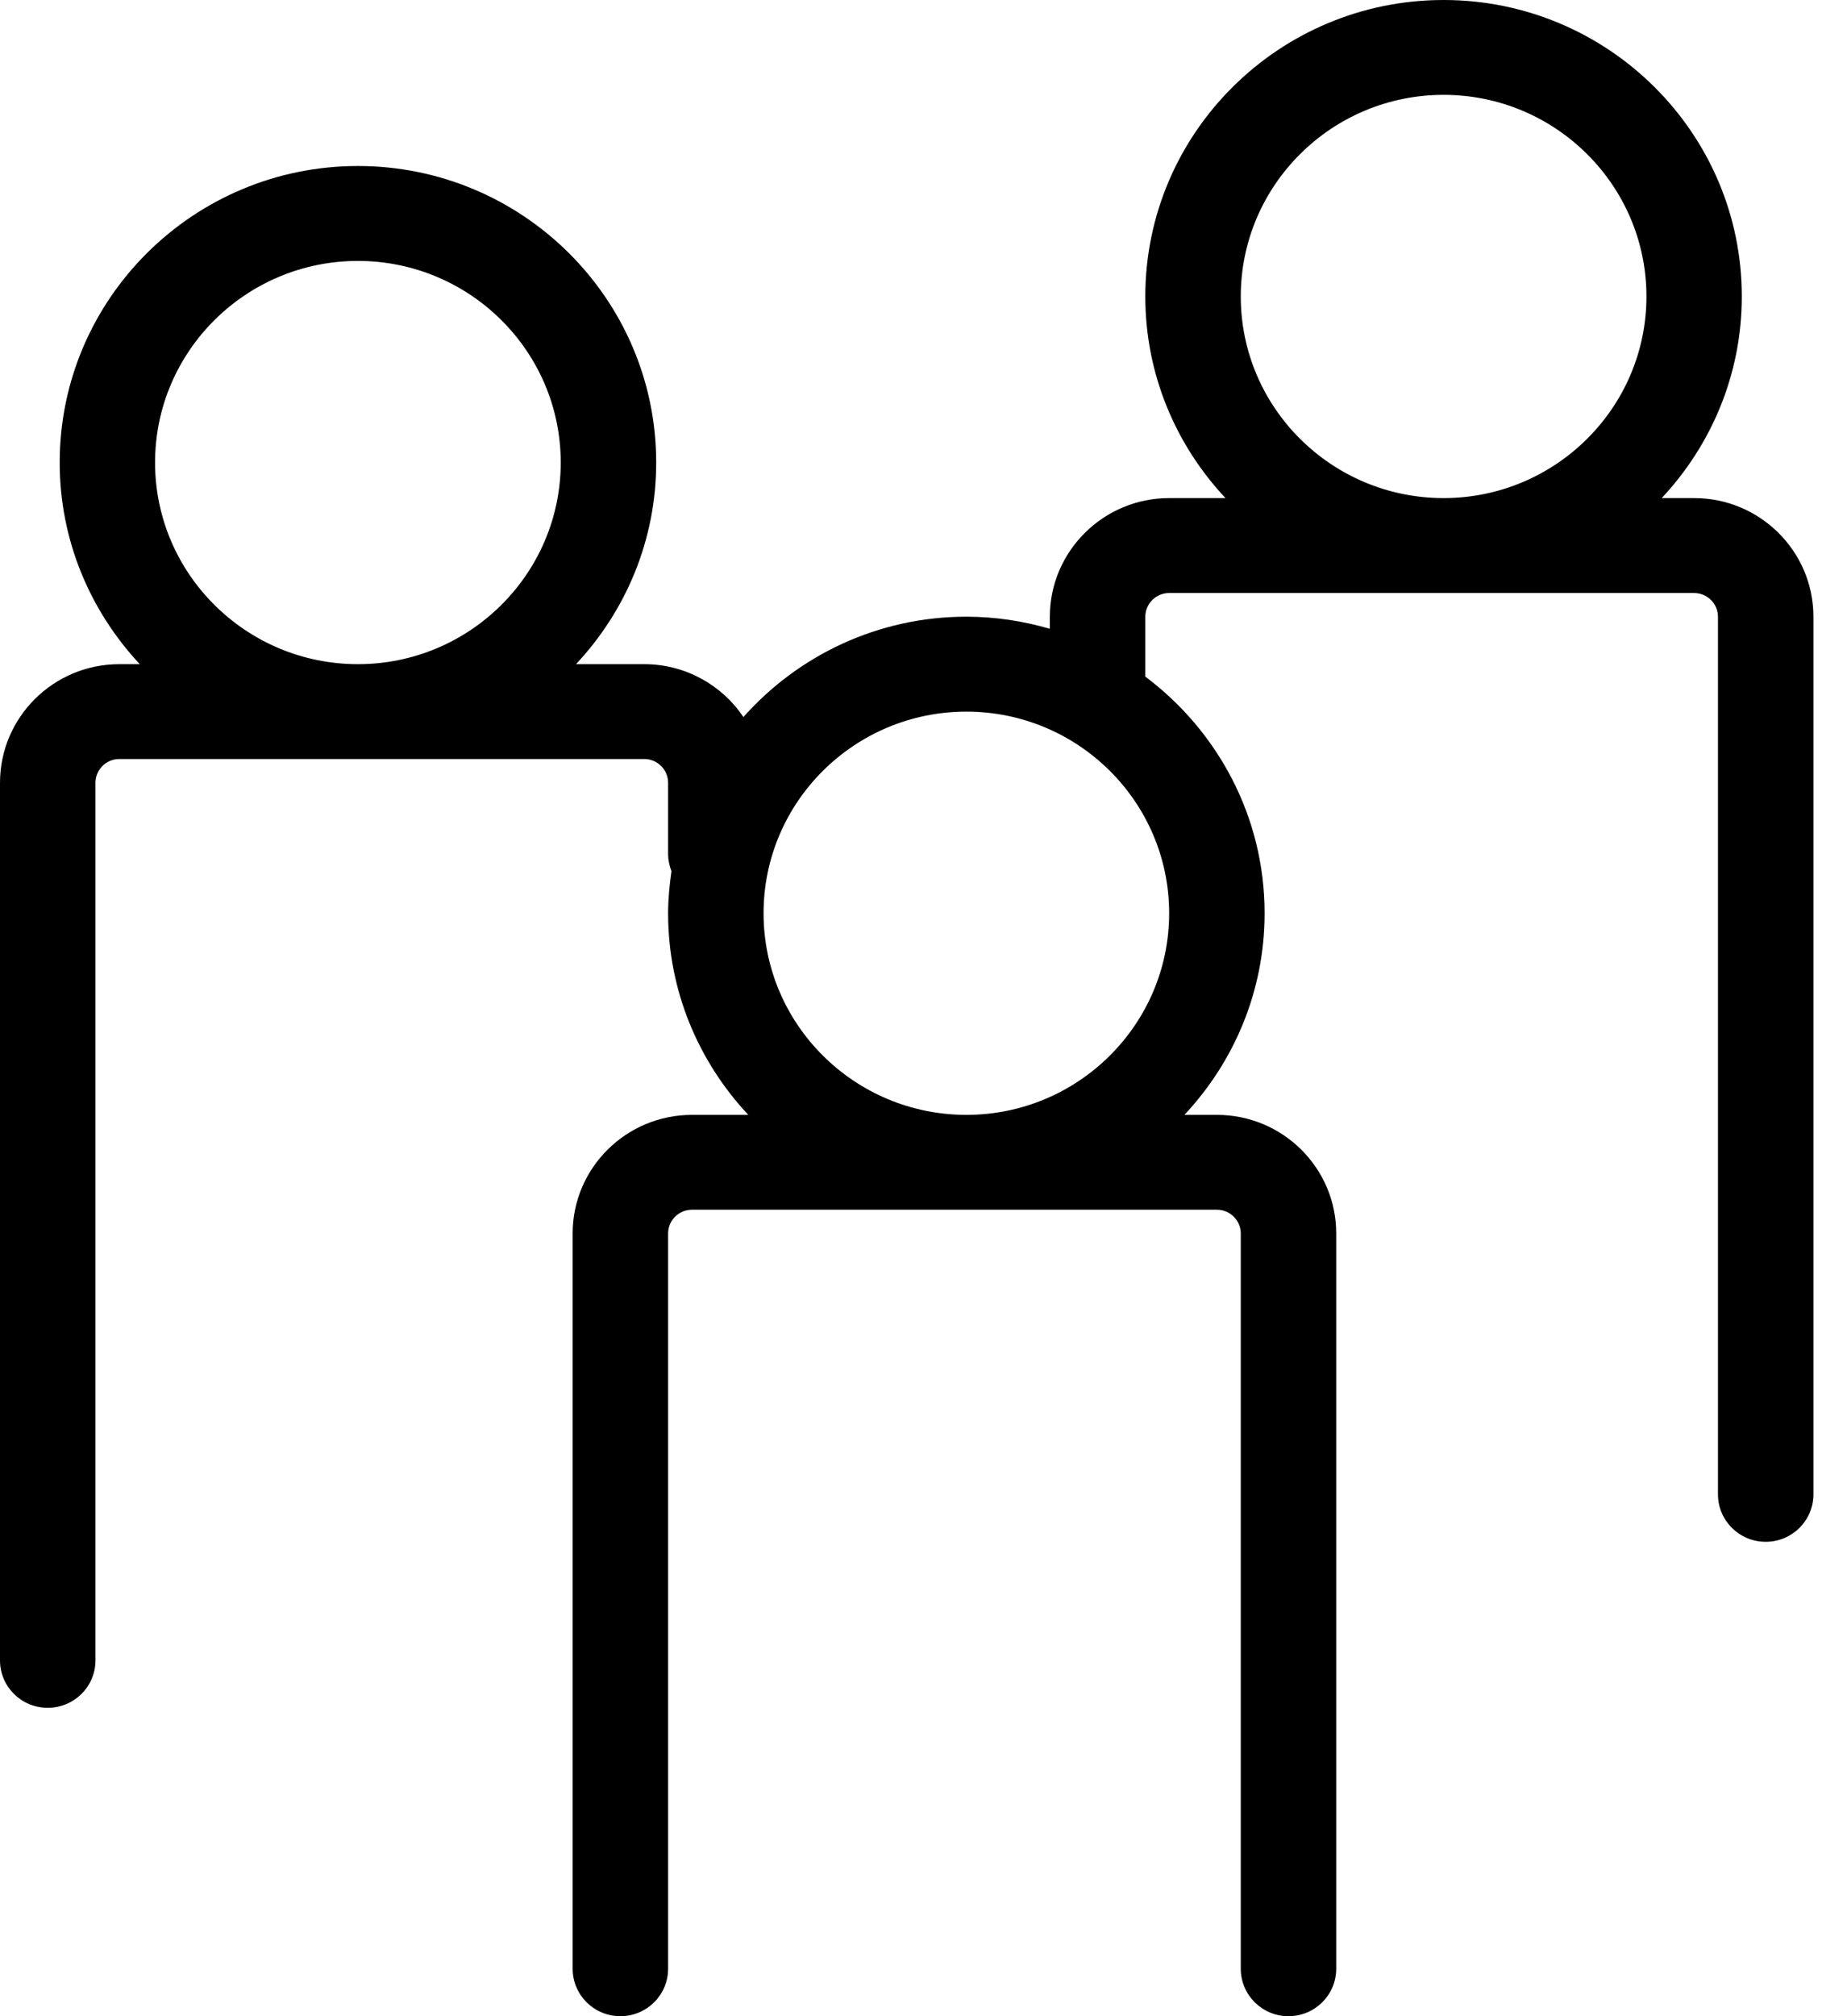 <svg xmlns="http://www.w3.org/2000/svg" width="22" height="24" viewBox="0 0 22 24">
  <path fill-rule="evenodd" d="M37.179,23.929 L36.793,23.929 C37.383,23.299 37.747,22.457 37.747,21.529 C37.747,19.583 36.154,18 34.195,18 C32.235,18 30.642,19.583 30.642,21.529 C30.642,22.457 31.006,23.299 31.597,23.929 L30.926,23.929 C30.143,23.929 29.505,24.563 29.505,25.341 L29.505,25.485 C29.189,25.393 28.856,25.341 28.511,25.341 C27.454,25.341 26.506,25.804 25.855,26.535 C25.6,26.156 25.165,25.906 24.674,25.906 L23.861,25.906 C24.452,25.275 24.816,24.433 24.816,23.506 C24.816,21.559 23.223,19.976 21.263,19.976 C19.304,19.976 17.711,21.559 17.711,23.506 C17.711,24.433 18.075,25.275 18.665,25.906 L18.421,25.906 C17.637,25.906 17,26.539 17,27.318 L17,37.765 C17,38.077 17.254,38.329 17.568,38.329 C17.883,38.329 18.137,38.077 18.137,37.765 L18.137,27.318 C18.137,27.162 18.265,27.035 18.421,27.035 L24.674,27.035 C24.83,27.035 24.958,27.162 24.958,27.318 L24.958,28.165 C24.958,28.238 24.973,28.306 24.998,28.37 C24.975,28.534 24.958,28.7 24.958,28.871 C24.958,29.798 25.322,30.64 25.913,31.271 L25.242,31.271 C24.458,31.271 23.821,31.904 23.821,32.682 L23.821,41.435 C23.821,41.747 24.075,42 24.389,42 C24.704,42 24.958,41.747 24.958,41.435 L24.958,32.682 C24.958,32.527 25.086,32.4 25.242,32.4 L31.495,32.4 C31.651,32.4 31.779,32.527 31.779,32.682 L31.779,41.435 C31.779,41.747 32.033,42 32.347,42 C32.662,42 32.916,41.747 32.916,41.435 L32.916,32.682 C32.916,31.904 32.279,31.271 31.495,31.271 L31.108,31.271 C31.699,30.64 32.063,29.798 32.063,28.871 C32.063,27.719 31.502,26.699 30.642,26.054 L30.642,25.341 C30.642,25.186 30.77,25.059 30.926,25.059 L37.179,25.059 C37.335,25.059 37.463,25.186 37.463,25.341 L37.463,35.788 C37.463,36.1 37.717,36.353 38.032,36.353 C38.346,36.353 38.6,36.1 38.6,35.788 L38.6,25.341 C38.6,24.562 37.963,23.929 37.179,23.929 L37.179,23.929 Z M18.847,23.506 C18.847,22.182 19.931,21.106 21.263,21.106 C22.595,21.106 23.679,22.182 23.679,23.506 C23.679,24.829 22.595,25.906 21.263,25.906 C19.931,25.906 18.847,24.829 18.847,23.506 Z M28.511,31.271 C27.178,31.271 26.095,30.194 26.095,28.871 C26.095,27.547 27.178,26.471 28.511,26.471 C29.843,26.471 30.926,27.547 30.926,28.871 C30.926,30.194 29.843,31.271 28.511,31.271 Z M31.779,21.529 C31.779,20.206 32.862,19.129 34.195,19.129 C35.527,19.129 36.611,20.206 36.611,21.529 C36.611,22.853 35.527,23.929 34.195,23.929 C32.862,23.929 31.779,22.853 31.779,21.529 Z" transform="translate(-17 -18)"/>
</svg>
